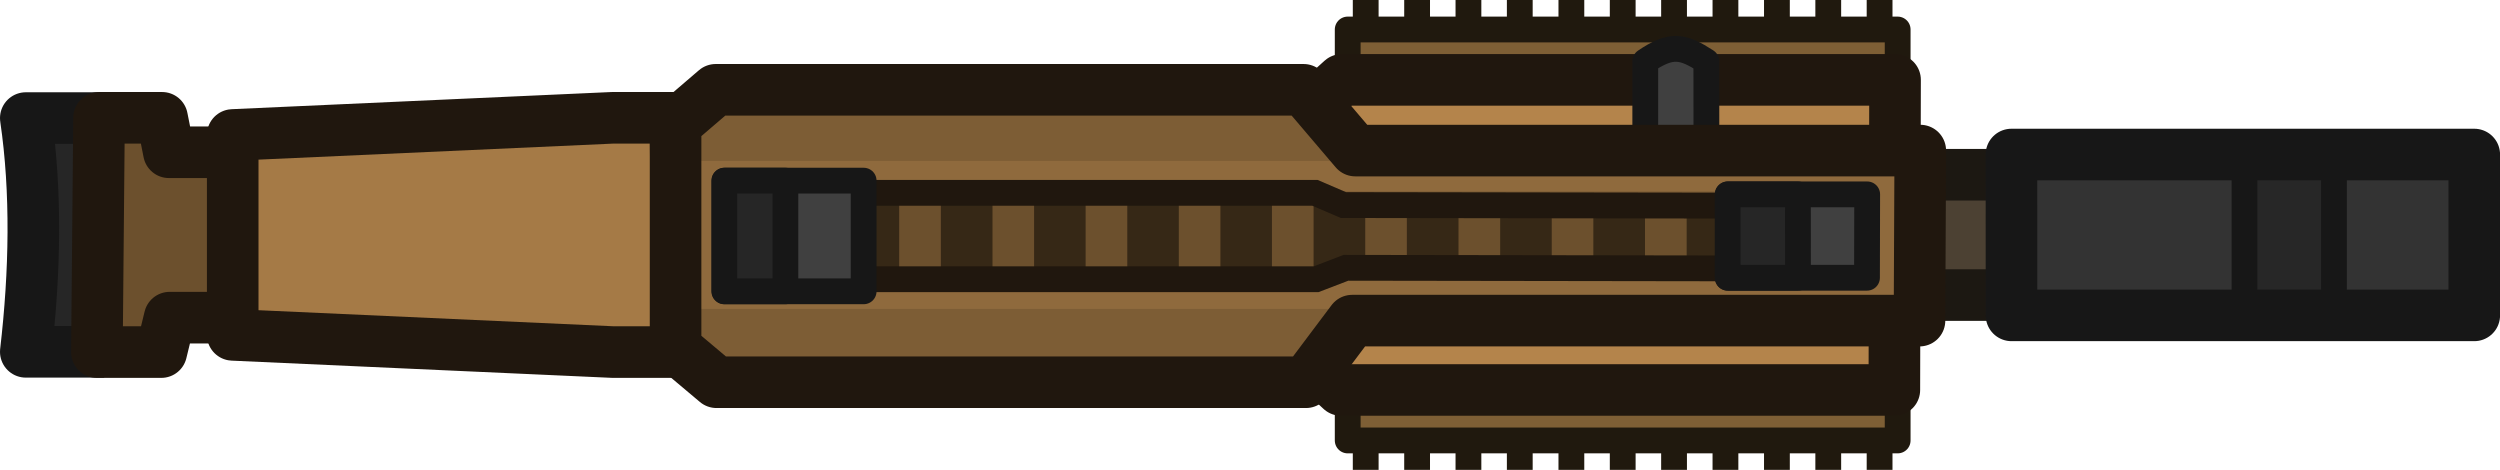 <svg xmlns="http://www.w3.org/2000/svg" width="145.404" height="27.33" viewBox="0 0 38.471 7.231"><g style="fill:#7e5f35;fill-opacity:1"><path d="M8.864 17.625h8.463v-.86H8.864Z" style="fill:#7e5f35;fill-opacity:1;stroke:#20190e;stroke-width:.397;stroke-linecap:round;stroke-linejoin:round;stroke-dasharray:none;stroke-opacity:1" transform="translate(11.875 -10.847)"/><g style="fill:#7e5f35;fill-opacity:1;stroke:#20190e;stroke-opacity:1"><path d="M-37.978 41.542v.538m.791-.538v.538m.79-.538v.538m.79-.538v.538m.794-.538v.538m.79-.538v.538m.79-.538v.538m.791-.538v.538m.792-.538v.538m.79-.538v.538m.79-.538v.538" style="fill:#7e5f35;fill-opacity:1;stroke:#20190e;stroke-width:.397;stroke-linecap:butt;stroke-linejoin:round;stroke-dasharray:none;stroke-opacity:1" transform="translate(58.994 -34.849)"/></g></g><g style="fill:#7e5f35;fill-opacity:1"><path d="M8.864 17.625h8.463v-.86H8.864Z" style="fill:#7e5f35;fill-opacity:1;stroke:#20190e;stroke-width:.397;stroke-linecap:round;stroke-linejoin:round;stroke-dasharray:none;stroke-opacity:1" transform="matrix(1 0 0 -1 11.875 18.079)"/><g style="fill:#7e5f35;fill-opacity:1;stroke:#20190e;stroke-opacity:1"><path d="M-37.978 41.542v.538m.791-.538v.538m.79-.538v.538m.79-.538v.538m.794-.538v.538m.79-.538v.538m.79-.538v.538m.791-.538v.538m.792-.538v.538m.79-.538v.538m.79-.538v.538" style="fill:#7e5f35;fill-opacity:1;stroke:#20190e;stroke-width:.397;stroke-linecap:butt;stroke-linejoin:round;stroke-dasharray:none;stroke-opacity:1" transform="matrix(1 0 0 -1 58.994 42.08)"/></g></g><path d="M-11.187 10.854h-1.629c.166 1.133.143 2.366 0 3.597h1.207" style="fill:#262626;fill-opacity:1;stroke:#171717;stroke-width:.794;stroke-linecap:butt;stroke-linejoin:round;stroke-dasharray:none;stroke-opacity:1" transform="translate(13.213 -9.037)"/><path d="M-11.722 14.455h.991l.129-.53h3.51V11.38h-3.522l-.105-.53h-.97z" style="fill:#6c502d;fill-opacity:1;stroke:#20170e;stroke-width:.794;stroke-linecap:butt;stroke-linejoin:round;stroke-dasharray:none;stroke-opacity:1" transform="translate(13.213 -9.037)"/><path d="M-2.786 14.455h-.991l-5.855-.265v-3.076l5.843-.264h.97z" style="fill:#a57a46;fill-opacity:1;stroke:#20170e;stroke-width:.794;stroke-linecap:butt;stroke-linejoin:round;stroke-dasharray:none;stroke-opacity:1" transform="translate(13.213 -9.037)"/><path d="M15.938 15.038H7.424l-.575-.53v-3.712l.587-.53h8.513Z" style="fill:#b4844b;fill-opacity:1;stroke:#20170e;stroke-width:.794;stroke-linecap:butt;stroke-linejoin:round;stroke-dasharray:none;stroke-opacity:1" transform="translate(13.213 -9.037)"/><path d="M12.56 11.726h8.732v1.852H12.56z" class="cls-3" style="fill:#4c4133;fill-opacity:1;fill-rule:evenodd;stroke:#1c1812;stroke-width:.794px;stroke-linecap:round;stroke-linejoin:round;stroke-miterlimit:5.89;stroke-opacity:1" transform="translate(13.213 -9.037)"/><path d="M17.716 11.487h7.121v2.38h-7.121z" class="cls-3" style="fill:#333;fill-opacity:1;fill-rule:evenodd;stroke:none;stroke-width:.794px;stroke-linecap:round;stroke-linejoin:round;stroke-miterlimit:5.89;stroke-opacity:1" transform="translate(13.213 -9.037)"/><path d="M21.26 11.496h1.48v2.381h-1.48z" class="cls-3" style="fill:#272727;fill-opacity:1;fill-rule:evenodd;stroke:none;stroke-width:.392px;stroke-linecap:round;stroke-linejoin:round;stroke-miterlimit:5.89;stroke-opacity:1" transform="translate(13.213 -9.037)"/><path d="M17.74 11.415h7.122v2.475h-7.121z" class="cls-3" style="fill:none;fill-opacity:1;fill-rule:evenodd;stroke:#171717;stroke-width:.794px;stroke-linecap:round;stroke-linejoin:round;stroke-miterlimit:5.89;stroke-opacity:1" transform="translate(13.213 -9.037)"/><path d="M13.046 11.833h-.941V9.98c.402-.272.575-.237.94 0z" style="fill:#404040;fill-opacity:1;stroke:#171717;stroke-width:.397;stroke-linecap:butt;stroke-linejoin:round;stroke-dasharray:none;stroke-opacity:1" transform="translate(13.213 -9.037)"/><path d="M16.219 13.874H6.96l-.713.764h-9.171v-3.97h9.136l.795.774h9.223z" style="fill:#8f6a3d;fill-opacity:1;stroke:none;stroke-width:.794;stroke-linecap:butt;stroke-linejoin:round;stroke-dasharray:none;stroke-opacity:1" transform="translate(13.213 -9.037)"/><g style="fill:#2f2f36;fill-opacity:1"><g style="fill:#3b3b44;fill-opacity:1"><path d="M-127.947 54.197h-11.62" style="color:#000;fill:#3b3b44;fill-opacity:1;stroke-linejoin:round;-inkscape-stroke:none" transform="matrix(1.368 0 0 1 202.037 -50.585)"/><path d="M-139.231 53.535v1.322h11.754v-1.322z" style="color:#000;fill:#6c502d;fill-opacity:1;stroke-width:1.006;stroke-linejoin:round;-inkscape-stroke:none" transform="matrix(1.368 0 0 1 202.037 -50.585)"/></g><g style="fill:#362816;fill-opacity:1"><path d="M-136.563 53.53v1.334m-.397-1.334v1.333h.794V53.53z" style="color:#000;fill:#362816;fill-opacity:1;stroke-linejoin:round;-inkscape-stroke:none" transform="translate(148.568 -50.581)"/></g><g style="fill:#362816;fill-opacity:1"><path d="M-135.12 53.53v1.334m-.398-1.334v1.333h.795V53.53z" style="color:#000;fill:#362816;fill-opacity:1;stroke-linejoin:round;-inkscape-stroke:none" transform="translate(148.56 -50.581)"/></g><g style="fill:#362816;fill-opacity:1"><path d="M-133.679 53.53v1.334m-.397-1.334v1.333h.795V53.53z" style="color:#000;fill:#362816;fill-opacity:1;stroke-linejoin:round;-inkscape-stroke:none" transform="translate(148.554 -50.581)"/></g><g style="fill:#362816;fill-opacity:1"><path d="M-130.8 53.53v1.335m-.397-1.334v1.334h.793v-1.334Z" style="color:#000;fill:#362816;fill-opacity:1;stroke-linejoin:round;-inkscape-stroke:none" transform="translate(148.544 -50.582)"/></g><g style="fill:#362816;fill-opacity:1"><path d="M-130.8 53.53v1.335m-.397-1.334v1.334h.793v-1.334Z" style="color:#000;fill:#362816;fill-opacity:1;stroke-linejoin:round;-inkscape-stroke:none" transform="translate(147.11 -50.582)"/></g><g style="fill:#362816;fill-opacity:1"><path d="M-129.358 53.53v1.335m-.396-1.334v1.334h.793v-1.334Z" style="color:#000;fill:#362816;fill-opacity:1;stroke-linejoin:round;-inkscape-stroke:none" transform="translate(148.534 -50.582)"/></g><g style="fill:#362816;fill-opacity:1"><path d="M-127.966 53.53v1.335m-.397-1.334v1.334h.795v-1.233z" style="color:#000;fill:#362816;fill-opacity:1;stroke-linejoin:round;-inkscape-stroke:none" transform="translate(148.577 -50.582)"/></g><g style="fill:#362816;fill-opacity:1"><path d="M-138.005 53.53v1.334m-.397-1.234v1.233h.795V53.63z" style="color:#000;fill:#362816;fill-opacity:1;stroke-linejoin:round;-inkscape-stroke:none" transform="translate(160.051 -50.581)"/></g><g style="fill:#362816;fill-opacity:1"><path d="M-136.563 53.53v1.334m-.397-1.234v1.233h.794V53.63z" style="color:#000;fill:#362816;fill-opacity:1;stroke-linejoin:round;-inkscape-stroke:none" transform="translate(160.045 -50.581)"/></g><g style="fill:#362816;fill-opacity:1"><path d="M-135.12 53.53v1.334m-.398-1.234v1.233h.795V53.63z" style="color:#000;fill:#362816;fill-opacity:1;stroke-linejoin:round;-inkscape-stroke:none" transform="translate(160.037 -50.581)"/></g><g style="fill:#362816;fill-opacity:1"><path d="M-133.679 53.53v1.334m-.397-1.234v1.233h.795V53.63z" style="color:#000;fill:#362816;fill-opacity:1;stroke-linejoin:round;-inkscape-stroke:none" transform="translate(160.031 -50.581)"/></g><g style="fill:#362816;fill-opacity:1"><path d="M-132.243 53.53v1.335m-.396-1.334v1.334h.793v-1.334Z" style="color:#000;fill:#362816;fill-opacity:1;stroke-linejoin:round;-inkscape-stroke:none" transform="translate(160.03 -50.582)"/></g></g><path d="M7.272 11.768h-9.93v-.924h9.79zm0 2.277h-9.93v.924h9.79z" style="fill:#7d5d35;fill-opacity:1;stroke:none;stroke-width:.397;stroke-linecap:butt;stroke-linejoin:round;stroke-dasharray:none;stroke-opacity:1" transform="translate(13.213 -9.291)"/><path d="M16.325 13.971h-8.73l-.712.948h-9.07l-.63-.53v-3.44l.618-.53h9.046l.796.935h8.694z" style="fill:none;fill-opacity:1;stroke:#20170e;stroke-width:.794;stroke-linecap:butt;stroke-linejoin:round;stroke-dasharray:none;stroke-opacity:1" transform="translate(13.213 -9.037)"/><path d="m15.401 12.205-7.94-.012-.44-.189h-8.308v1.33H7.04l.459-.176 7.903.012z" style="fill:none;fill-opacity:1;stroke:#20170e;stroke-width:.397;stroke-linecap:butt;stroke-linejoin:miter;stroke-dasharray:none;stroke-opacity:1" transform="translate(13.213 -9.037)"/><path d="M.036 19.139h-2.14v-1.703h2.14z" style="fill:#404040;fill-opacity:1;stroke:#171717;stroke-width:.397;stroke-linecap:butt;stroke-linejoin:round;stroke-dasharray:none;stroke-opacity:1" transform="translate(13.254 -14.656)"/><path d="M-1.168 19.139h-.94v-1.703h.94z" style="fill:#262626;fill-opacity:1;stroke:#171717;stroke-width:.397;stroke-linecap:butt;stroke-linejoin:round;stroke-dasharray:none;stroke-opacity:1" transform="translate(13.254 -14.656)"/><path d="M.036 19.175h-2.14v-1.283H.039z" style="fill:#404040;fill-opacity:1;stroke:#171717;stroke-width:.397;stroke-linecap:butt;stroke-linejoin:round;stroke-dasharray:none;stroke-opacity:1" transform="translate(28.694 -14.901)"/><path d="M-1.026 19.175h-1.082v-1.283h1.081z" style="fill:#262626;fill-opacity:1;stroke:#171717;stroke-width:.397;stroke-linecap:butt;stroke-linejoin:round;stroke-dasharray:none;stroke-opacity:1" transform="translate(28.694 -14.901)"/><path d="M22.703 11.4v2.573M21.326 11.4v2.573" style="fill:#404040;fill-opacity:1;stroke:#171717;stroke-width:.397;stroke-linecap:butt;stroke-linejoin:round;stroke-dasharray:none;stroke-opacity:1" transform="translate(13.213 -9.037)"/></svg>